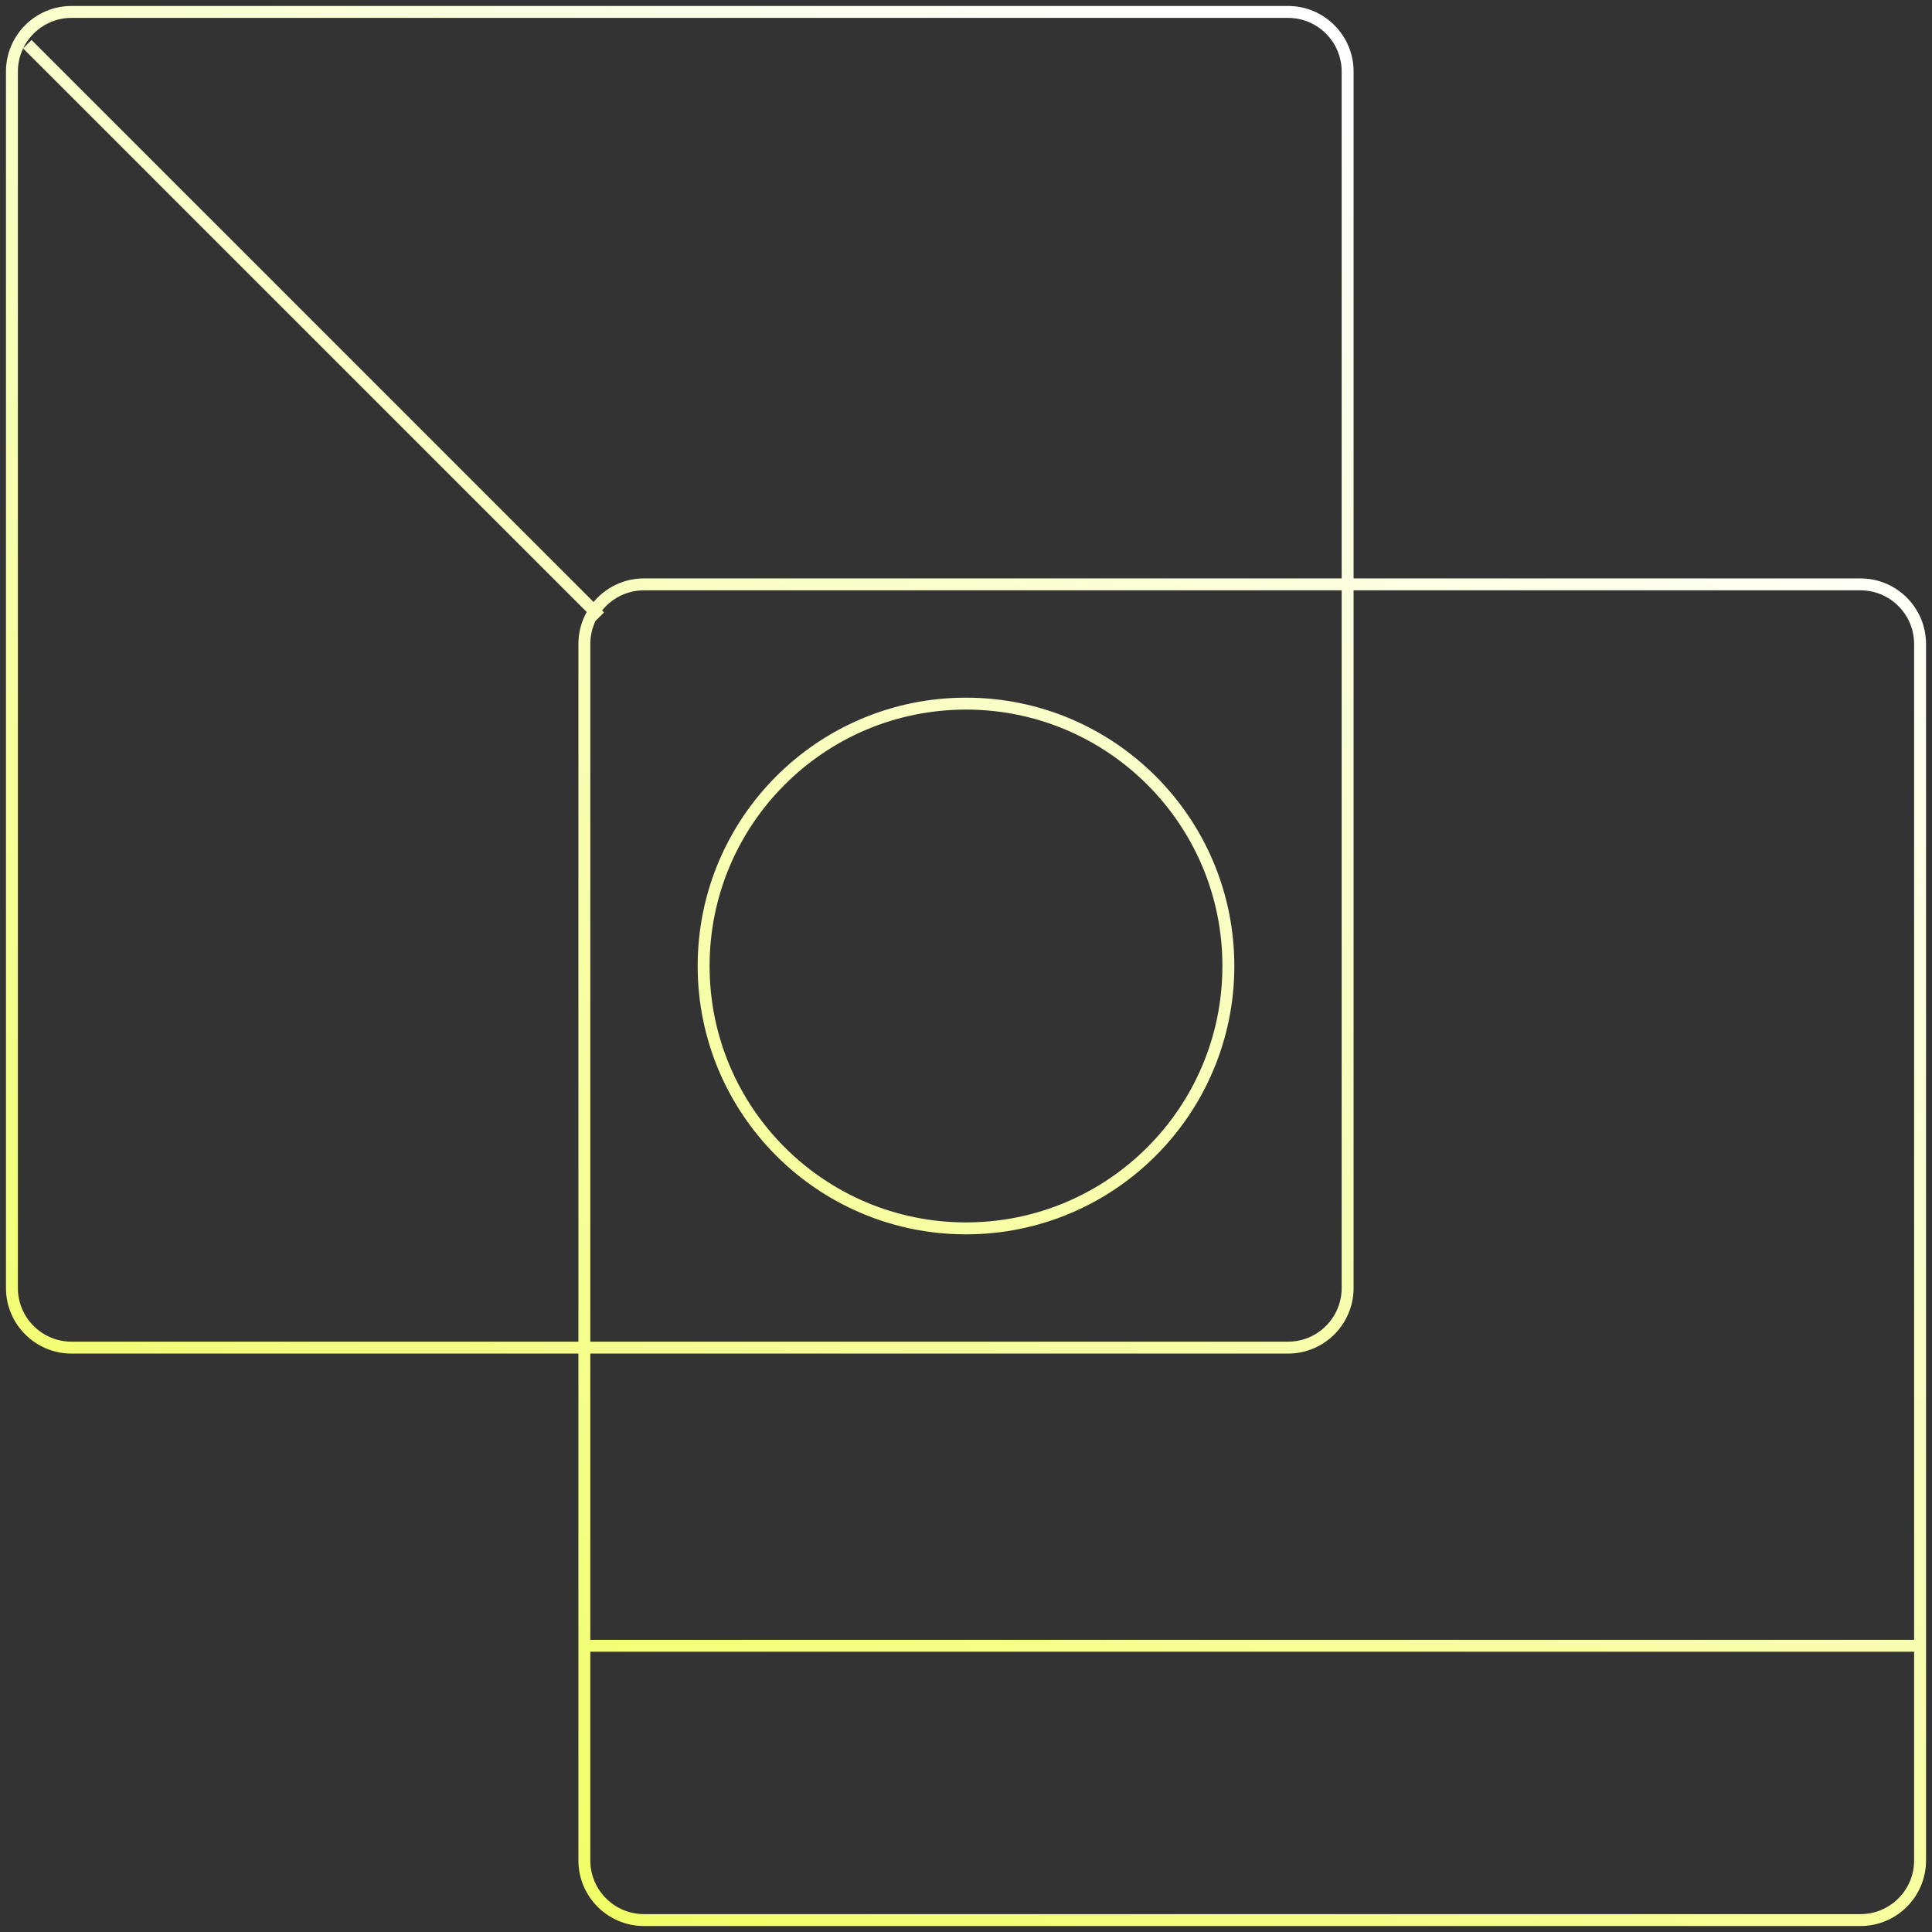 <svg width="162" height="162" viewBox="0 0 162 162" fill="none" xmlns="http://www.w3.org/2000/svg">
<rect x="0" y="0" width="162" height="162" fill="#333333" stroke="none"/>
<path d="M50.293 51.707L2.293 3.707M161 138H49M6 113H108C110.761 113 113 110.761 113 108V6C113 3.239 110.761 1 108 1H6C3.239 1 1 3.239 1 6V108C1 110.761 3.239 113 6 113ZM54 161H156C158.761 161 161 158.761 161 156V54C161 51.239 158.761 49 156 49H54C51.239 49 49 51.239 49 54V156C49 158.761 51.239 161 54 161ZM103 81C103 93.15 93.15 103 81 103C68.85 103 59 93.15 59 81C59 68.85 68.85 59 81 59C93.15 59 103 68.85 103 81Z" stroke="url(#paint0_linear_1_1798)"/>
<defs>
<linearGradient id="paint0_linear_1_1798" x1="1" y1="193" x2="117.255" y2="10.96" gradientUnits="userSpaceOnUse">
<stop stop-color="#EDFD33"/>
<stop offset="1" stop-color="white"/>
</linearGradient>
</defs>
</svg>
